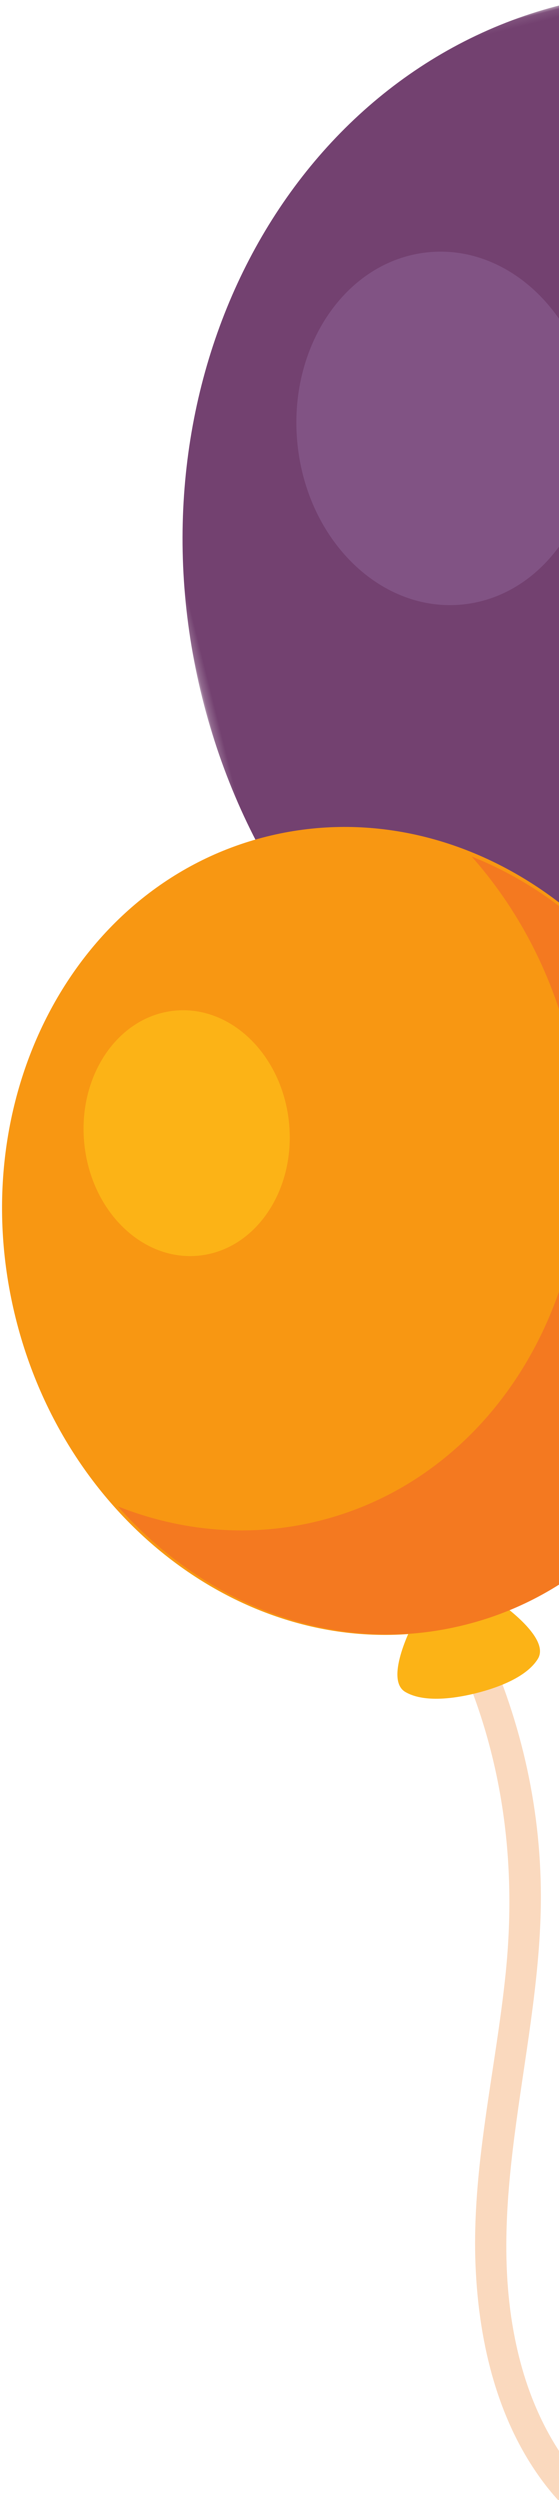 <svg xmlns="http://www.w3.org/2000/svg" xmlns:xlink="http://www.w3.org/1999/xlink" width="73" height="326" viewBox="0 0 73 326">
    <defs>
        <path id="a" d="M.21.087h135.06v152.586H.21z"/>
        <path id="c" d="M.49.523h125.78v141.149H.49z"/>
    </defs>
    <g fill="none" fill-rule="evenodd">
        <g transform="rotate(-14 72.687 -22.998)">
            <mask id="b" fill="#fff">
                <use xlink:href="#a"/>
            </mask>
            <path fill="#734170" d="M135.271 76.38c0 42.135-30.235 76.293-67.531 76.293-37.296 0-67.53-34.158-67.53-76.293C.21 34.244 30.443.087 67.74.087S135.27 34.244 135.27 76.38" mask="url(#b)"/>
        </g>
        <path fill="#815384" d="M77.441 53.793c1.308 12.676-6.272 23.878-16.93 25.02-10.655 1.142-20.354-8.209-21.662-20.885-1.307-12.677 6.272-23.879 16.93-25.02 10.657-1.143 20.356 8.208 21.662 20.885"/>
        <g transform="rotate(-14 112.98 -65.147)">
            <mask id="d" fill="#fff">
                <use xlink:href="#c"/>
            </mask>
            <path fill="#693267" d="M94.95.523c5.905 11.369 9.295 24.615 9.295 38.762 0 42.27-30.238 76.538-67.537 76.538-13.327 0-25.751-4.377-36.218-11.928 11.739 22.604 33.426 37.777 58.243 37.777 37.3 0 67.538-34.267 67.538-76.538 0-27.168-12.492-51.028-31.32-64.611" mask="url(#d)"/>
        </g>
        <path fill="#FAD9BE" d="M102.909 320.28c-1.564-4.535-6.479-7.65-11.164-6.203-2.45.756-1.691 4.742.786 3.977 5.433-1.678 8.457 4.917 5.516 9.044-3.182 4.46-9.14 4.37-13.721 2.438-8.483-3.579-13.79-12.31-16.189-20.88-5.6-20.006 2.214-40.143 2.49-60.261.163-11.94-2.428-23.688-7.4-34.532-1.087-2.37-4.689-.568-3.602 1.806 6.043 13.18 7.88 27.224 6.416 41.577-1.302 12.753-4.494 25.434-3.934 38.33.44 10.119 2.952 20.584 9.301 28.685 5.908 7.538 17.478 14.455 26.615 8.345 3.946-2.64 6.518-7.592 4.886-12.326"/>
        <path fill="#FCB316" d="M64.939 208.759l-5.355 1.68-5.517 1.03s-3.998 7.467-1.143 9.152c2.27 1.338 6.015.97 9.24.166 3.224-.804 6.704-2.237 8.08-4.485 1.73-2.827-5.305-7.543-5.305-7.543"/>
        <path fill="#F89712" d="M93.254 149.137c7.081 28.402-7.596 56.517-32.782 62.796-25.186 6.28-51.344-11.654-58.426-40.055-7.08-28.401 7.596-56.516 32.782-62.796 25.186-6.28 51.345 11.654 58.426 40.055"/>
        <path fill="#FCB316" d="M37.736 146.337c.915 8.817-4.324 16.601-11.704 17.387-7.38.786-14.103-5.725-15.018-14.541-.915-8.816 4.324-16.602 11.704-17.387 7.38-.786 14.103 5.724 15.018 14.54"/>
        <path fill="#F47920" d="M61.59 111.685c5.852 6.593 10.33 14.859 12.682 24.291 7.028 28.188-7.57 56.097-32.602 62.338-8.944 2.23-18.01 1.39-26.29-1.893 11.636 13.108 28.713 19.596 45.37 15.443 25.032-6.241 39.629-34.15 32.601-62.336-4.516-18.116-16.867-31.936-31.762-37.843"/>
    </g>
</svg>

